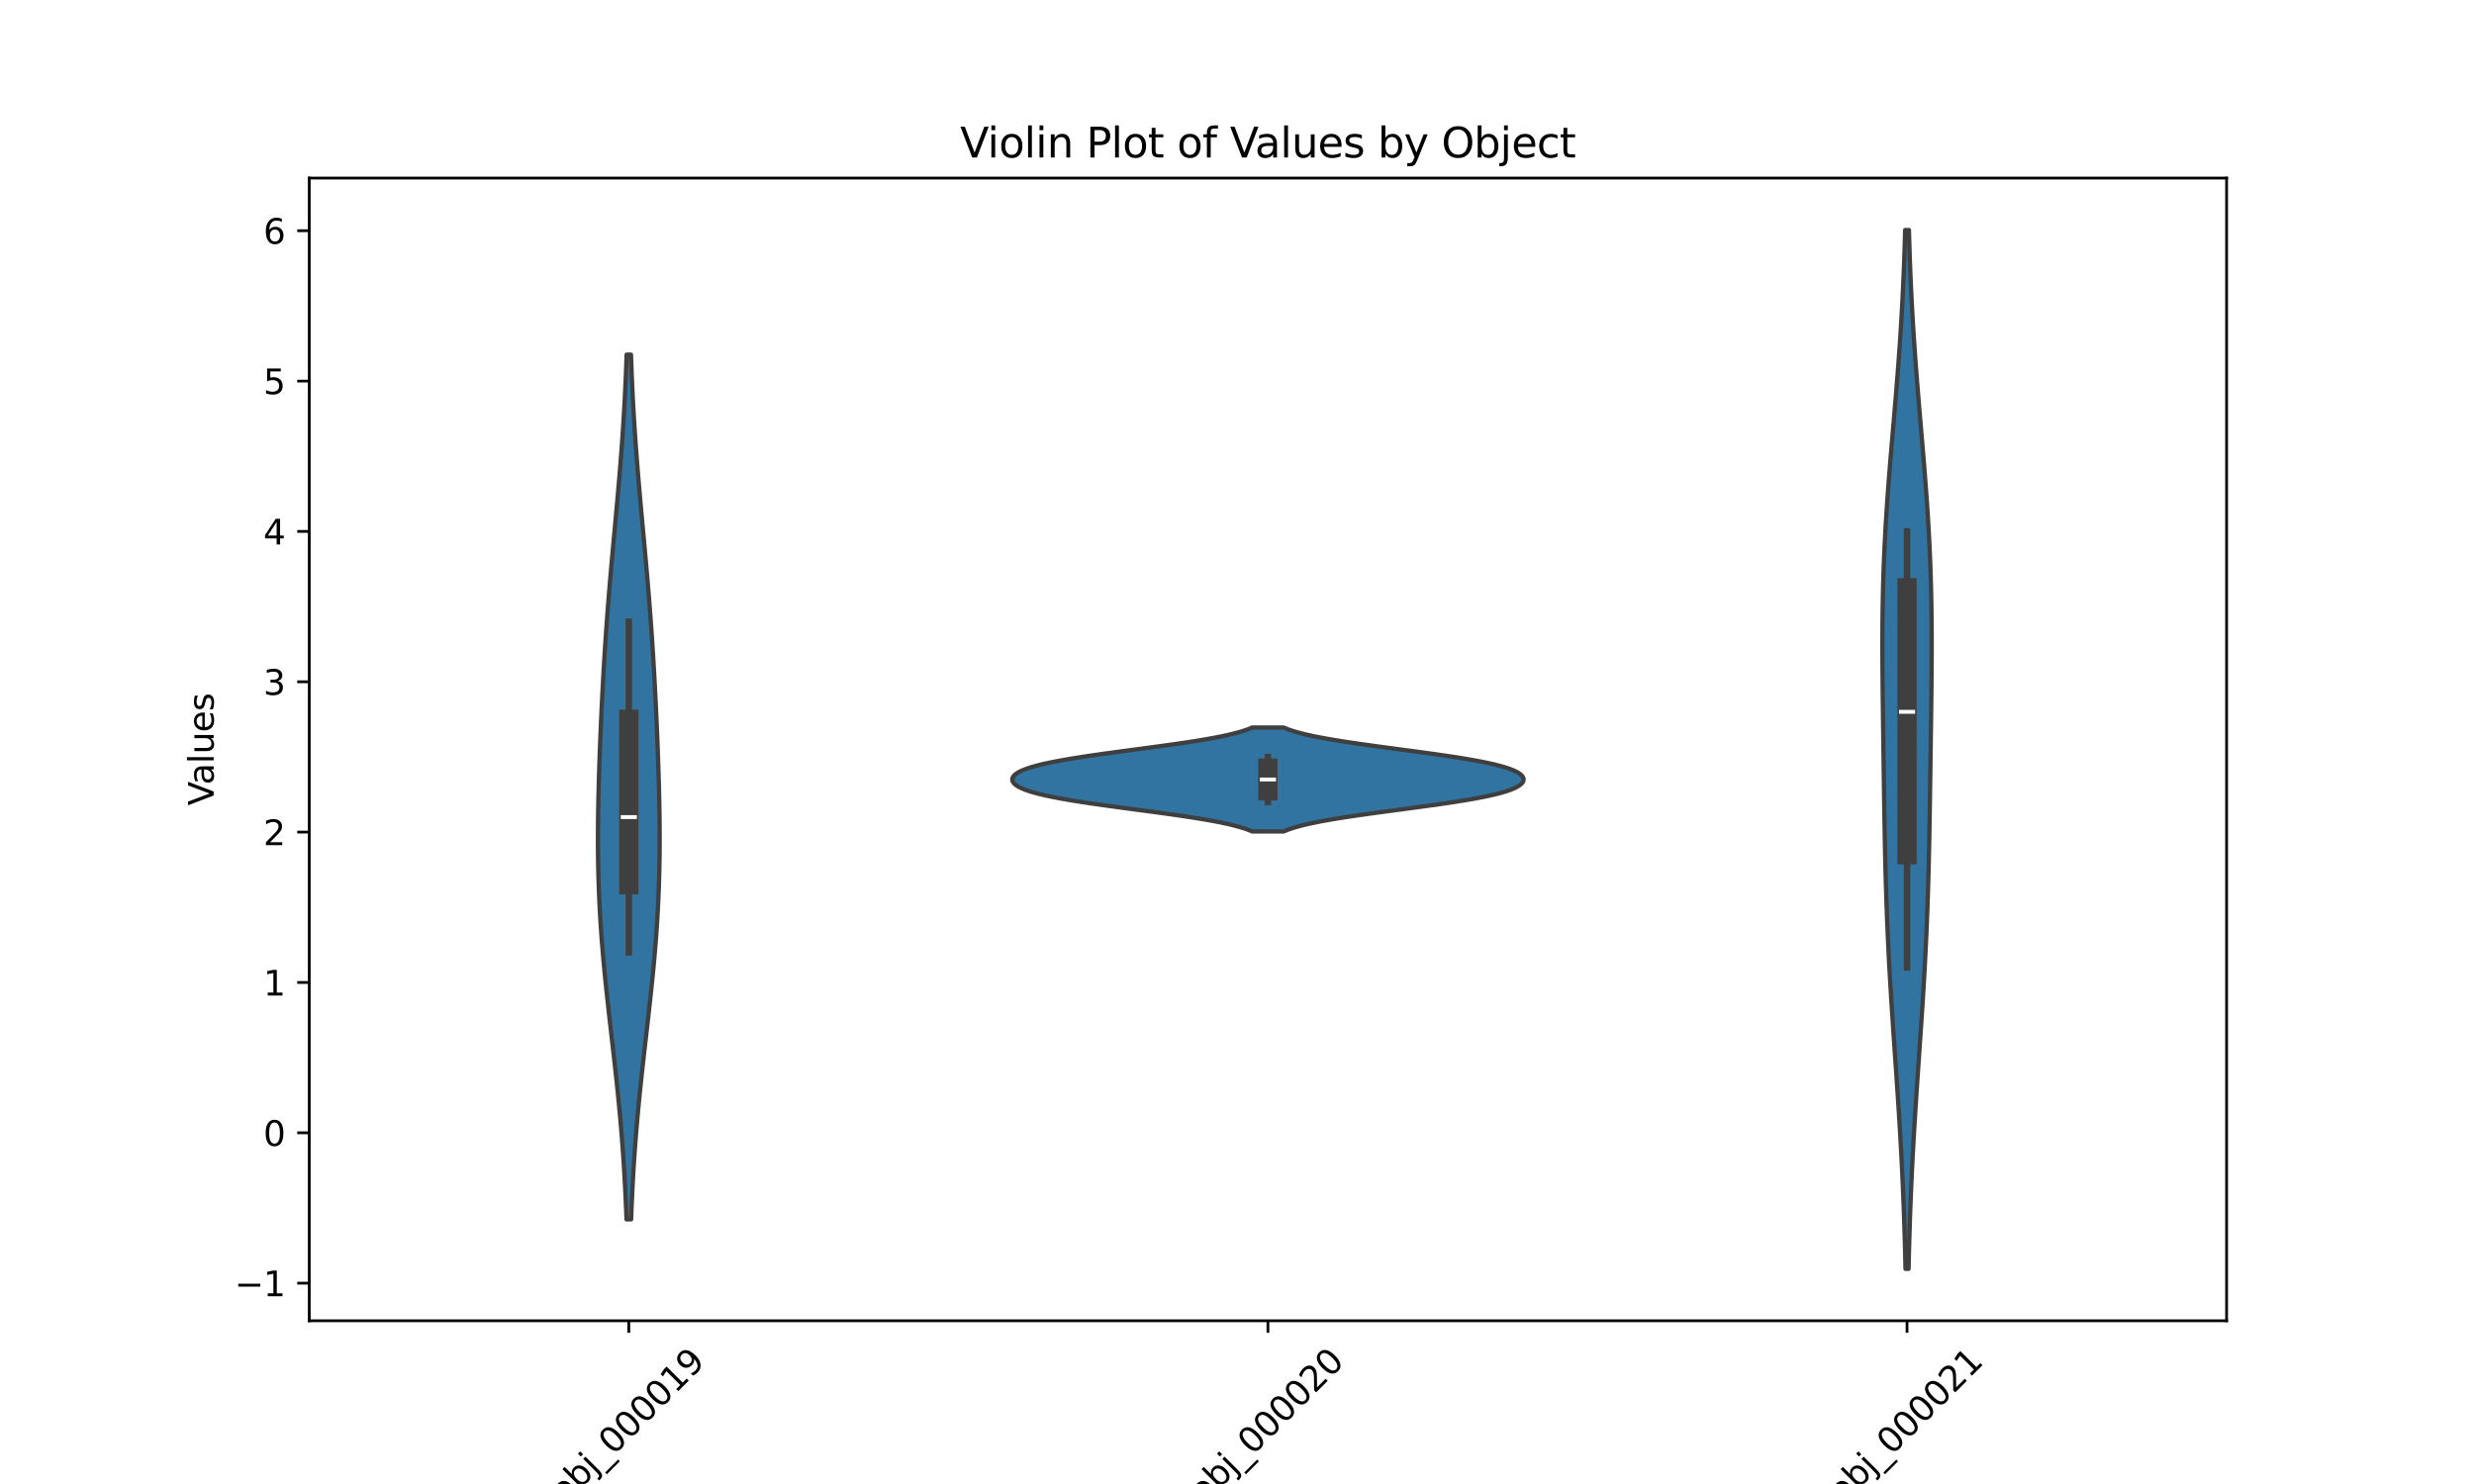 <?xml version="1.0" encoding="utf-8" standalone="no"?>
<!DOCTYPE svg PUBLIC "-//W3C//DTD SVG 1.1//EN"
  "http://www.w3.org/Graphics/SVG/1.1/DTD/svg11.dtd">
<svg xmlns:xlink="http://www.w3.org/1999/xlink" width="720pt" height="432pt" viewBox="0 0 720 432" xmlns="http://www.w3.org/2000/svg" version="1.1">
 <defs>
  <style type="text/css">*{stroke-linejoin: round; stroke-linecap: butt}</style>
 </defs>
 <g id="figure_1">
  <g id="patch_1">
   <path d="M 0 432 
L 720 432 
L 720 0 
L 0 0 
z
" style="fill: #ffffff"/>
  </g>
  <g id="axes_1">
   <g id="patch_2">
    <path d="M 90 384.48 
L 648 384.48 
L 648 51.84 
L 90 51.84 
z
" style="fill: #ffffff"/>
   </g>
   <g id="PolyCollection_1">
    <defs>
     <path id="me017d58b37" d="M 183.673 -77.035 
L 182.327 -77.035 
L 182.231 -79.577 
L 182.124 -82.12 
L 182.007 -84.663 
L 181.878 -87.206 
L 181.737 -89.748 
L 181.584 -92.291 
L 181.419 -94.834 
L 181.242 -97.376 
L 181.051 -99.919 
L 180.849 -102.462 
L 180.634 -105.004 
L 180.407 -107.547 
L 180.169 -110.09 
L 179.921 -112.632 
L 179.662 -115.175 
L 179.395 -117.718 
L 179.121 -120.261 
L 178.84 -122.803 
L 178.554 -125.346 
L 178.264 -127.889 
L 177.973 -130.431 
L 177.682 -132.974 
L 177.392 -135.517 
L 177.105 -138.059 
L 176.823 -140.602 
L 176.548 -143.145 
L 176.282 -145.688 
L 176.025 -148.23 
L 175.78 -150.773 
L 175.547 -153.316 
L 175.329 -155.858 
L 175.125 -158.401 
L 174.938 -160.944 
L 174.768 -163.486 
L 174.614 -166.029 
L 174.479 -168.572 
L 174.362 -171.114 
L 174.262 -173.657 
L 174.18 -176.2 
L 174.116 -178.743 
L 174.068 -181.285 
L 174.036 -183.828 
L 174.02 -186.371 
L 174.019 -188.913 
L 174.031 -191.456 
L 174.056 -193.999 
L 174.093 -196.541 
L 174.141 -199.084 
L 174.198 -201.627 
L 174.264 -204.17 
L 174.338 -206.712 
L 174.42 -209.255 
L 174.508 -211.798 
L 174.602 -214.34 
L 174.702 -216.883 
L 174.808 -219.426 
L 174.919 -221.968 
L 175.035 -224.511 
L 175.156 -227.054 
L 175.283 -229.596 
L 175.415 -232.139 
L 175.553 -234.682 
L 175.697 -237.225 
L 175.848 -239.767 
L 176.006 -242.31 
L 176.17 -244.853 
L 176.342 -247.395 
L 176.521 -249.938 
L 176.707 -252.481 
L 176.901 -255.023 
L 177.101 -257.566 
L 177.308 -260.109 
L 177.522 -262.651 
L 177.74 -265.194 
L 177.964 -267.737 
L 178.192 -270.28 
L 178.423 -272.822 
L 178.656 -275.365 
L 178.89 -277.908 
L 179.124 -280.45 
L 179.356 -282.993 
L 179.587 -285.536 
L 179.813 -288.078 
L 180.035 -290.621 
L 180.252 -293.164 
L 180.462 -295.707 
L 180.664 -298.249 
L 180.859 -300.792 
L 181.045 -303.335 
L 181.221 -305.877 
L 181.388 -308.42 
L 181.545 -310.963 
L 181.692 -313.505 
L 181.828 -316.048 
L 181.955 -318.591 
L 182.072 -321.133 
L 182.179 -323.676 
L 182.276 -326.219 
L 182.365 -328.762 
L 183.635 -328.762 
L 183.635 -328.762 
L 183.724 -326.219 
L 183.821 -323.676 
L 183.928 -321.133 
L 184.045 -318.591 
L 184.172 -316.048 
L 184.308 -313.505 
L 184.455 -310.963 
L 184.612 -308.42 
L 184.779 -305.877 
L 184.955 -303.335 
L 185.141 -300.792 
L 185.336 -298.249 
L 185.538 -295.707 
L 185.748 -293.164 
L 185.965 -290.621 
L 186.187 -288.078 
L 186.413 -285.536 
L 186.644 -282.993 
L 186.876 -280.45 
L 187.11 -277.908 
L 187.344 -275.365 
L 187.577 -272.822 
L 187.808 -270.28 
L 188.036 -267.737 
L 188.26 -265.194 
L 188.478 -262.651 
L 188.692 -260.109 
L 188.899 -257.566 
L 189.099 -255.023 
L 189.293 -252.481 
L 189.479 -249.938 
L 189.658 -247.395 
L 189.83 -244.853 
L 189.994 -242.31 
L 190.152 -239.767 
L 190.303 -237.225 
L 190.447 -234.682 
L 190.585 -232.139 
L 190.717 -229.596 
L 190.844 -227.054 
L 190.965 -224.511 
L 191.081 -221.968 
L 191.192 -219.426 
L 191.298 -216.883 
L 191.398 -214.34 
L 191.492 -211.798 
L 191.58 -209.255 
L 191.662 -206.712 
L 191.736 -204.17 
L 191.802 -201.627 
L 191.859 -199.084 
L 191.907 -196.541 
L 191.944 -193.999 
L 191.969 -191.456 
L 191.981 -188.913 
L 191.98 -186.371 
L 191.964 -183.828 
L 191.932 -181.285 
L 191.884 -178.743 
L 191.82 -176.2 
L 191.738 -173.657 
L 191.638 -171.114 
L 191.521 -168.572 
L 191.386 -166.029 
L 191.232 -163.486 
L 191.062 -160.944 
L 190.875 -158.401 
L 190.671 -155.858 
L 190.453 -153.316 
L 190.22 -150.773 
L 189.975 -148.23 
L 189.718 -145.688 
L 189.452 -143.145 
L 189.177 -140.602 
L 188.895 -138.059 
L 188.608 -135.517 
L 188.318 -132.974 
L 188.027 -130.431 
L 187.736 -127.889 
L 187.446 -125.346 
L 187.16 -122.803 
L 186.879 -120.261 
L 186.605 -117.718 
L 186.338 -115.175 
L 186.079 -112.632 
L 185.831 -110.09 
L 185.593 -107.547 
L 185.366 -105.004 
L 185.151 -102.462 
L 184.949 -99.919 
L 184.758 -97.376 
L 184.581 -94.834 
L 184.416 -92.291 
L 184.263 -89.748 
L 184.122 -87.206 
L 183.993 -84.663 
L 183.876 -82.12 
L 183.769 -79.577 
L 183.673 -77.035 
z
" style="stroke: #3f3f3f; stroke-width: 1.25"/>
    </defs>
    <g clip-path="url(#pd05e8f9fe1)">
     <use xlink:href="#me017d58b37" x="0" y="432" style="fill: #3274a1; stroke: #3f3f3f; stroke-width: 1.25"/>
    </g>
   </g>
   <g id="PolyCollection_2">
    <defs>
     <path id="mda3e8207ad" d="M 373.579 -189.957 
L 364.421 -189.957 
L 363.702 -190.263 
L 362.898 -190.568 
L 362.005 -190.874 
L 361.019 -191.18 
L 359.934 -191.485 
L 358.75 -191.791 
L 357.462 -192.097 
L 356.071 -192.402 
L 354.575 -192.708 
L 352.977 -193.014 
L 351.279 -193.319 
L 349.484 -193.625 
L 347.598 -193.93 
L 345.626 -194.236 
L 343.578 -194.542 
L 341.46 -194.847 
L 339.285 -195.153 
L 337.061 -195.459 
L 334.802 -195.764 
L 332.519 -196.07 
L 330.225 -196.376 
L 327.933 -196.681 
L 325.655 -196.987 
L 323.405 -197.293 
L 321.195 -197.598 
L 319.035 -197.904 
L 316.938 -198.21 
L 314.912 -198.515 
L 312.966 -198.821 
L 311.107 -199.126 
L 309.343 -199.432 
L 307.678 -199.738 
L 306.115 -200.043 
L 304.658 -200.349 
L 303.307 -200.655 
L 302.063 -200.96 
L 300.925 -201.266 
L 299.892 -201.572 
L 298.961 -201.877 
L 298.129 -202.183 
L 297.394 -202.489 
L 296.752 -202.794 
L 296.2 -203.1 
L 295.734 -203.405 
L 295.351 -203.711 
L 295.048 -204.017 
L 294.823 -204.322 
L 294.674 -204.628 
L 294.6 -204.934 
L 294.6 -205.239 
L 294.674 -205.545 
L 294.823 -205.851 
L 295.048 -206.156 
L 295.351 -206.462 
L 295.734 -206.768 
L 296.2 -207.073 
L 296.752 -207.379 
L 297.394 -207.685 
L 298.129 -207.99 
L 298.961 -208.296 
L 299.892 -208.601 
L 300.925 -208.907 
L 302.063 -209.213 
L 303.307 -209.518 
L 304.658 -209.824 
L 306.115 -210.13 
L 307.678 -210.435 
L 309.343 -210.741 
L 311.107 -211.047 
L 312.966 -211.352 
L 314.912 -211.658 
L 316.938 -211.964 
L 319.035 -212.269 
L 321.195 -212.575 
L 323.405 -212.88 
L 325.655 -213.186 
L 327.933 -213.492 
L 330.225 -213.797 
L 332.519 -214.103 
L 334.802 -214.409 
L 337.061 -214.714 
L 339.285 -215.02 
L 341.46 -215.326 
L 343.578 -215.631 
L 345.626 -215.937 
L 347.598 -216.243 
L 349.484 -216.548 
L 351.279 -216.854 
L 352.977 -217.16 
L 354.575 -217.465 
L 356.071 -217.771 
L 357.462 -218.076 
L 358.75 -218.382 
L 359.934 -218.688 
L 361.019 -218.993 
L 362.005 -219.299 
L 362.898 -219.605 
L 363.702 -219.91 
L 364.421 -220.216 
L 373.579 -220.216 
L 373.579 -220.216 
L 374.298 -219.91 
L 375.102 -219.605 
L 375.995 -219.299 
L 376.981 -218.993 
L 378.066 -218.688 
L 379.25 -218.382 
L 380.538 -218.076 
L 381.929 -217.771 
L 383.425 -217.465 
L 385.023 -217.16 
L 386.721 -216.854 
L 388.516 -216.548 
L 390.402 -216.243 
L 392.374 -215.937 
L 394.422 -215.631 
L 396.54 -215.326 
L 398.715 -215.02 
L 400.939 -214.714 
L 403.198 -214.409 
L 405.481 -214.103 
L 407.775 -213.797 
L 410.067 -213.492 
L 412.345 -213.186 
L 414.595 -212.88 
L 416.805 -212.575 
L 418.965 -212.269 
L 421.062 -211.964 
L 423.088 -211.658 
L 425.034 -211.352 
L 426.893 -211.047 
L 428.657 -210.741 
L 430.322 -210.435 
L 431.885 -210.13 
L 433.342 -209.824 
L 434.693 -209.518 
L 435.937 -209.213 
L 437.075 -208.907 
L 438.108 -208.601 
L 439.039 -208.296 
L 439.871 -207.99 
L 440.606 -207.685 
L 441.248 -207.379 
L 441.8 -207.073 
L 442.266 -206.768 
L 442.649 -206.462 
L 442.952 -206.156 
L 443.177 -205.851 
L 443.326 -205.545 
L 443.4 -205.239 
L 443.4 -204.934 
L 443.326 -204.628 
L 443.177 -204.322 
L 442.952 -204.017 
L 442.649 -203.711 
L 442.266 -203.405 
L 441.8 -203.1 
L 441.248 -202.794 
L 440.606 -202.489 
L 439.871 -202.183 
L 439.039 -201.877 
L 438.108 -201.572 
L 437.075 -201.266 
L 435.937 -200.96 
L 434.693 -200.655 
L 433.342 -200.349 
L 431.885 -200.043 
L 430.322 -199.738 
L 428.657 -199.432 
L 426.893 -199.126 
L 425.034 -198.821 
L 423.088 -198.515 
L 421.062 -198.21 
L 418.965 -197.904 
L 416.805 -197.598 
L 414.595 -197.293 
L 412.345 -196.987 
L 410.067 -196.681 
L 407.775 -196.376 
L 405.481 -196.07 
L 403.198 -195.764 
L 400.939 -195.459 
L 398.715 -195.153 
L 396.54 -194.847 
L 394.422 -194.542 
L 392.374 -194.236 
L 390.402 -193.93 
L 388.516 -193.625 
L 386.721 -193.319 
L 385.023 -193.014 
L 383.425 -192.708 
L 381.929 -192.402 
L 380.538 -192.097 
L 379.25 -191.791 
L 378.066 -191.485 
L 376.981 -191.18 
L 375.995 -190.874 
L 375.102 -190.568 
L 374.298 -190.263 
L 373.579 -189.957 
z
" style="stroke: #3f3f3f; stroke-width: 1.25"/>
    </defs>
    <g clip-path="url(#pd05e8f9fe1)">
     <use xlink:href="#mda3e8207ad" x="0" y="432" style="fill: #3274a1; stroke: #3f3f3f; stroke-width: 1.25"/>
    </g>
   </g>
   <g id="PolyCollection_3">
    <defs>
     <path id="me285aeae17" d="M 555.449 -62.64 
L 554.551 -62.64 
L 554.483 -65.695 
L 554.406 -68.749 
L 554.321 -71.804 
L 554.228 -74.858 
L 554.125 -77.913 
L 554.013 -80.967 
L 553.892 -84.022 
L 553.761 -87.076 
L 553.621 -90.131 
L 553.471 -93.185 
L 553.312 -96.24 
L 553.144 -99.295 
L 552.968 -102.349 
L 552.784 -105.404 
L 552.593 -108.458 
L 552.397 -111.513 
L 552.195 -114.567 
L 551.989 -117.622 
L 551.78 -120.676 
L 551.57 -123.731 
L 551.359 -126.785 
L 551.149 -129.84 
L 550.942 -132.895 
L 550.738 -135.949 
L 550.539 -139.004 
L 550.345 -142.058 
L 550.159 -145.113 
L 549.981 -148.167 
L 549.811 -151.222 
L 549.651 -154.276 
L 549.5 -157.331 
L 549.36 -160.385 
L 549.23 -163.44 
L 549.11 -166.495 
L 549.001 -169.549 
L 548.901 -172.604 
L 548.811 -175.658 
L 548.729 -178.713 
L 548.655 -181.767 
L 548.588 -184.822 
L 548.526 -187.876 
L 548.47 -190.931 
L 548.418 -193.985 
L 548.37 -197.04 
L 548.324 -200.095 
L 548.279 -203.149 
L 548.235 -206.204 
L 548.192 -209.258 
L 548.15 -212.313 
L 548.107 -215.367 
L 548.065 -218.422 
L 548.024 -221.476 
L 547.984 -224.531 
L 547.946 -227.585 
L 547.912 -230.64 
L 547.881 -233.695 
L 547.856 -236.749 
L 547.838 -239.804 
L 547.828 -242.858 
L 547.828 -245.913 
L 547.84 -248.967 
L 547.864 -252.022 
L 547.902 -255.076 
L 547.956 -258.131 
L 548.025 -261.185 
L 548.112 -264.24 
L 548.216 -267.295 
L 548.338 -270.349 
L 548.478 -273.404 
L 548.635 -276.458 
L 548.809 -279.513 
L 548.999 -282.567 
L 549.203 -285.622 
L 549.422 -288.676 
L 549.652 -291.731 
L 549.892 -294.785 
L 550.14 -297.84 
L 550.395 -300.895 
L 550.654 -303.949 
L 550.915 -307.004 
L 551.177 -310.058 
L 551.436 -313.113 
L 551.692 -316.167 
L 551.943 -319.222 
L 552.187 -322.276 
L 552.423 -325.331 
L 552.649 -328.385 
L 552.865 -331.44 
L 553.07 -334.495 
L 553.262 -337.549 
L 553.443 -340.604 
L 553.611 -343.658 
L 553.766 -346.713 
L 553.909 -349.767 
L 554.04 -352.822 
L 554.159 -355.876 
L 554.266 -358.931 
L 554.363 -361.985 
L 554.449 -365.04 
L 555.551 -365.04 
L 555.551 -365.04 
L 555.637 -361.985 
L 555.734 -358.931 
L 555.841 -355.876 
L 555.96 -352.822 
L 556.091 -349.767 
L 556.234 -346.713 
L 556.389 -343.658 
L 556.557 -340.604 
L 556.738 -337.549 
L 556.93 -334.495 
L 557.135 -331.44 
L 557.351 -328.385 
L 557.577 -325.331 
L 557.813 -322.276 
L 558.057 -319.222 
L 558.308 -316.167 
L 558.564 -313.113 
L 558.823 -310.058 
L 559.085 -307.004 
L 559.346 -303.949 
L 559.605 -300.895 
L 559.86 -297.84 
L 560.108 -294.785 
L 560.348 -291.731 
L 560.578 -288.676 
L 560.797 -285.622 
L 561.001 -282.567 
L 561.191 -279.513 
L 561.365 -276.458 
L 561.522 -273.404 
L 561.662 -270.349 
L 561.784 -267.295 
L 561.888 -264.24 
L 561.975 -261.185 
L 562.044 -258.131 
L 562.098 -255.076 
L 562.136 -252.022 
L 562.16 -248.967 
L 562.172 -245.913 
L 562.172 -242.858 
L 562.162 -239.804 
L 562.144 -236.749 
L 562.119 -233.695 
L 562.088 -230.64 
L 562.054 -227.585 
L 562.016 -224.531 
L 561.976 -221.476 
L 561.935 -218.422 
L 561.893 -215.367 
L 561.85 -212.313 
L 561.808 -209.258 
L 561.765 -206.204 
L 561.721 -203.149 
L 561.676 -200.095 
L 561.63 -197.04 
L 561.582 -193.985 
L 561.53 -190.931 
L 561.474 -187.876 
L 561.412 -184.822 
L 561.345 -181.767 
L 561.271 -178.713 
L 561.189 -175.658 
L 561.099 -172.604 
L 560.999 -169.549 
L 560.89 -166.495 
L 560.77 -163.44 
L 560.64 -160.385 
L 560.5 -157.331 
L 560.349 -154.276 
L 560.189 -151.222 
L 560.019 -148.167 
L 559.841 -145.113 
L 559.655 -142.058 
L 559.461 -139.004 
L 559.262 -135.949 
L 559.058 -132.895 
L 558.851 -129.84 
L 558.641 -126.785 
L 558.43 -123.731 
L 558.22 -120.676 
L 558.011 -117.622 
L 557.805 -114.567 
L 557.603 -111.513 
L 557.407 -108.458 
L 557.216 -105.404 
L 557.032 -102.349 
L 556.856 -99.295 
L 556.688 -96.24 
L 556.529 -93.185 
L 556.379 -90.131 
L 556.239 -87.076 
L 556.108 -84.022 
L 555.987 -80.967 
L 555.875 -77.913 
L 555.772 -74.858 
L 555.679 -71.804 
L 555.594 -68.749 
L 555.517 -65.695 
L 555.449 -62.64 
z
" style="stroke: #3f3f3f; stroke-width: 1.25"/>
    </defs>
    <g clip-path="url(#pd05e8f9fe1)">
     <use xlink:href="#me285aeae17" x="0" y="432" style="fill: #3274a1; stroke: #3f3f3f; stroke-width: 1.25"/>
    </g>
   </g>
   <g id="matplotlib.axis_1">
    <g id="xtick_1">
     <g id="line2d_1">
      <defs>
       <path id="m1aed71caf4" d="M 0 0 
L 0 3.5 
" style="stroke: #000000; stroke-width: 0.8"/>
      </defs>
      <g>
       <use xlink:href="#m1aed71caf4" x="183" y="384.48" style="stroke: #000000; stroke-width: 0.8"/>
      </g>
     </g>
     <g id="text_1">
      <!-- obj_000019 -->
      <g transform="translate(164.198 438.162) rotate(-45) scale(0.1 -0.1)">
       <defs>
        <path id="DejaVuSans-6f" d="M 1959 3097 
Q 1497 3097 1228 2736 
Q 959 2375 959 1747 
Q 959 1119 1226 758 
Q 1494 397 1959 397 
Q 2419 397 2687 759 
Q 2956 1122 2956 1747 
Q 2956 2369 2687 2733 
Q 2419 3097 1959 3097 
z
M 1959 3584 
Q 2709 3584 3137 3096 
Q 3566 2609 3566 1747 
Q 3566 888 3137 398 
Q 2709 -91 1959 -91 
Q 1206 -91 779 398 
Q 353 888 353 1747 
Q 353 2609 779 3096 
Q 1206 3584 1959 3584 
z
" transform="scale(0.016)"/>
        <path id="DejaVuSans-62" d="M 3116 1747 
Q 3116 2381 2855 2742 
Q 2594 3103 2138 3103 
Q 1681 3103 1420 2742 
Q 1159 2381 1159 1747 
Q 1159 1113 1420 752 
Q 1681 391 2138 391 
Q 2594 391 2855 752 
Q 3116 1113 3116 1747 
z
M 1159 2969 
Q 1341 3281 1617 3432 
Q 1894 3584 2278 3584 
Q 2916 3584 3314 3078 
Q 3713 2572 3713 1747 
Q 3713 922 3314 415 
Q 2916 -91 2278 -91 
Q 1894 -91 1617 61 
Q 1341 213 1159 525 
L 1159 0 
L 581 0 
L 581 4863 
L 1159 4863 
L 1159 2969 
z
" transform="scale(0.016)"/>
        <path id="DejaVuSans-6a" d="M 603 3500 
L 1178 3500 
L 1178 -63 
Q 1178 -731 923 -1031 
Q 669 -1331 103 -1331 
L -116 -1331 
L -116 -844 
L 38 -844 
Q 366 -844 484 -692 
Q 603 -541 603 -63 
L 603 3500 
z
M 603 4863 
L 1178 4863 
L 1178 4134 
L 603 4134 
L 603 4863 
z
" transform="scale(0.016)"/>
        <path id="DejaVuSans-5f" d="M 3263 -1063 
L 3263 -1509 
L -63 -1509 
L -63 -1063 
L 3263 -1063 
z
" transform="scale(0.016)"/>
        <path id="DejaVuSans-30" d="M 2034 4250 
Q 1547 4250 1301 3770 
Q 1056 3291 1056 2328 
Q 1056 1369 1301 889 
Q 1547 409 2034 409 
Q 2525 409 2770 889 
Q 3016 1369 3016 2328 
Q 3016 3291 2770 3770 
Q 2525 4250 2034 4250 
z
M 2034 4750 
Q 2819 4750 3233 4129 
Q 3647 3509 3647 2328 
Q 3647 1150 3233 529 
Q 2819 -91 2034 -91 
Q 1250 -91 836 529 
Q 422 1150 422 2328 
Q 422 3509 836 4129 
Q 1250 4750 2034 4750 
z
" transform="scale(0.016)"/>
        <path id="DejaVuSans-31" d="M 794 531 
L 1825 531 
L 1825 4091 
L 703 3866 
L 703 4441 
L 1819 4666 
L 2450 4666 
L 2450 531 
L 3481 531 
L 3481 0 
L 794 0 
L 794 531 
z
" transform="scale(0.016)"/>
        <path id="DejaVuSans-39" d="M 703 97 
L 703 672 
Q 941 559 1184 500 
Q 1428 441 1663 441 
Q 2288 441 2617 861 
Q 2947 1281 2994 2138 
Q 2813 1869 2534 1725 
Q 2256 1581 1919 1581 
Q 1219 1581 811 2004 
Q 403 2428 403 3163 
Q 403 3881 828 4315 
Q 1253 4750 1959 4750 
Q 2769 4750 3195 4129 
Q 3622 3509 3622 2328 
Q 3622 1225 3098 567 
Q 2575 -91 1691 -91 
Q 1453 -91 1209 -44 
Q 966 3 703 97 
z
M 1959 2075 
Q 2384 2075 2632 2365 
Q 2881 2656 2881 3163 
Q 2881 3666 2632 3958 
Q 2384 4250 1959 4250 
Q 1534 4250 1286 3958 
Q 1038 3666 1038 3163 
Q 1038 2656 1286 2365 
Q 1534 2075 1959 2075 
z
" transform="scale(0.016)"/>
       </defs>
       <use xlink:href="#DejaVuSans-6f"/>
       <use xlink:href="#DejaVuSans-62" x="61.182"/>
       <use xlink:href="#DejaVuSans-6a" x="124.658"/>
       <use xlink:href="#DejaVuSans-5f" x="152.441"/>
       <use xlink:href="#DejaVuSans-30" x="202.441"/>
       <use xlink:href="#DejaVuSans-30" x="266.064"/>
       <use xlink:href="#DejaVuSans-30" x="329.688"/>
       <use xlink:href="#DejaVuSans-30" x="393.311"/>
       <use xlink:href="#DejaVuSans-31" x="456.934"/>
       <use xlink:href="#DejaVuSans-39" x="520.557"/>
      </g>
     </g>
    </g>
    <g id="xtick_2">
     <g id="line2d_2">
      <g>
       <use xlink:href="#m1aed71caf4" x="369" y="384.48" style="stroke: #000000; stroke-width: 0.8"/>
      </g>
     </g>
     <g id="text_2">
      <!-- obj_000020 -->
      <g transform="translate(350.198 438.162) rotate(-45) scale(0.1 -0.1)">
       <defs>
        <path id="DejaVuSans-32" d="M 1228 531 
L 3431 531 
L 3431 0 
L 469 0 
L 469 531 
Q 828 903 1448 1529 
Q 2069 2156 2228 2338 
Q 2531 2678 2651 2914 
Q 2772 3150 2772 3378 
Q 2772 3750 2511 3984 
Q 2250 4219 1831 4219 
Q 1534 4219 1204 4116 
Q 875 4013 500 3803 
L 500 4441 
Q 881 4594 1212 4672 
Q 1544 4750 1819 4750 
Q 2544 4750 2975 4387 
Q 3406 4025 3406 3419 
Q 3406 3131 3298 2873 
Q 3191 2616 2906 2266 
Q 2828 2175 2409 1742 
Q 1991 1309 1228 531 
z
" transform="scale(0.016)"/>
       </defs>
       <use xlink:href="#DejaVuSans-6f"/>
       <use xlink:href="#DejaVuSans-62" x="61.182"/>
       <use xlink:href="#DejaVuSans-6a" x="124.658"/>
       <use xlink:href="#DejaVuSans-5f" x="152.441"/>
       <use xlink:href="#DejaVuSans-30" x="202.441"/>
       <use xlink:href="#DejaVuSans-30" x="266.064"/>
       <use xlink:href="#DejaVuSans-30" x="329.688"/>
       <use xlink:href="#DejaVuSans-30" x="393.311"/>
       <use xlink:href="#DejaVuSans-32" x="456.934"/>
       <use xlink:href="#DejaVuSans-30" x="520.557"/>
      </g>
     </g>
    </g>
    <g id="xtick_3">
     <g id="line2d_3">
      <g>
       <use xlink:href="#m1aed71caf4" x="555" y="384.48" style="stroke: #000000; stroke-width: 0.8"/>
      </g>
     </g>
     <g id="text_3">
      <!-- obj_000021 -->
      <g transform="translate(536.198 438.162) rotate(-45) scale(0.1 -0.1)">
       <use xlink:href="#DejaVuSans-6f"/>
       <use xlink:href="#DejaVuSans-62" x="61.182"/>
       <use xlink:href="#DejaVuSans-6a" x="124.658"/>
       <use xlink:href="#DejaVuSans-5f" x="152.441"/>
       <use xlink:href="#DejaVuSans-30" x="202.441"/>
       <use xlink:href="#DejaVuSans-30" x="266.064"/>
       <use xlink:href="#DejaVuSans-30" x="329.688"/>
       <use xlink:href="#DejaVuSans-30" x="393.311"/>
       <use xlink:href="#DejaVuSans-32" x="456.934"/>
       <use xlink:href="#DejaVuSans-31" x="520.557"/>
      </g>
     </g>
    </g>
    <g id="text_4">
     <!-- Objects -->
     <g transform="translate(350.11 451.428) scale(0.1 -0.1)">
      <defs>
       <path id="DejaVuSans-4f" d="M 2522 4238 
Q 1834 4238 1429 3725 
Q 1025 3213 1025 2328 
Q 1025 1447 1429 934 
Q 1834 422 2522 422 
Q 3209 422 3611 934 
Q 4013 1447 4013 2328 
Q 4013 3213 3611 3725 
Q 3209 4238 2522 4238 
z
M 2522 4750 
Q 3503 4750 4090 4092 
Q 4678 3434 4678 2328 
Q 4678 1225 4090 567 
Q 3503 -91 2522 -91 
Q 1538 -91 948 565 
Q 359 1222 359 2328 
Q 359 3434 948 4092 
Q 1538 4750 2522 4750 
z
" transform="scale(0.016)"/>
       <path id="DejaVuSans-65" d="M 3597 1894 
L 3597 1613 
L 953 1613 
Q 991 1019 1311 708 
Q 1631 397 2203 397 
Q 2534 397 2845 478 
Q 3156 559 3463 722 
L 3463 178 
Q 3153 47 2828 -22 
Q 2503 -91 2169 -91 
Q 1331 -91 842 396 
Q 353 884 353 1716 
Q 353 2575 817 3079 
Q 1281 3584 2069 3584 
Q 2775 3584 3186 3129 
Q 3597 2675 3597 1894 
z
M 3022 2063 
Q 3016 2534 2758 2815 
Q 2500 3097 2075 3097 
Q 1594 3097 1305 2825 
Q 1016 2553 972 2059 
L 3022 2063 
z
" transform="scale(0.016)"/>
       <path id="DejaVuSans-63" d="M 3122 3366 
L 3122 2828 
Q 2878 2963 2633 3030 
Q 2388 3097 2138 3097 
Q 1578 3097 1268 2742 
Q 959 2388 959 1747 
Q 959 1106 1268 751 
Q 1578 397 2138 397 
Q 2388 397 2633 464 
Q 2878 531 3122 666 
L 3122 134 
Q 2881 22 2623 -34 
Q 2366 -91 2075 -91 
Q 1284 -91 818 406 
Q 353 903 353 1747 
Q 353 2603 823 3093 
Q 1294 3584 2113 3584 
Q 2378 3584 2631 3529 
Q 2884 3475 3122 3366 
z
" transform="scale(0.016)"/>
       <path id="DejaVuSans-74" d="M 1172 4494 
L 1172 3500 
L 2356 3500 
L 2356 3053 
L 1172 3053 
L 1172 1153 
Q 1172 725 1289 603 
Q 1406 481 1766 481 
L 2356 481 
L 2356 0 
L 1766 0 
Q 1100 0 847 248 
Q 594 497 594 1153 
L 594 3053 
L 172 3053 
L 172 3500 
L 594 3500 
L 594 4494 
L 1172 4494 
z
" transform="scale(0.016)"/>
       <path id="DejaVuSans-73" d="M 2834 3397 
L 2834 2853 
Q 2591 2978 2328 3040 
Q 2066 3103 1784 3103 
Q 1356 3103 1142 2972 
Q 928 2841 928 2578 
Q 928 2378 1081 2264 
Q 1234 2150 1697 2047 
L 1894 2003 
Q 2506 1872 2764 1633 
Q 3022 1394 3022 966 
Q 3022 478 2636 193 
Q 2250 -91 1575 -91 
Q 1294 -91 989 -36 
Q 684 19 347 128 
L 347 722 
Q 666 556 975 473 
Q 1284 391 1588 391 
Q 1994 391 2212 530 
Q 2431 669 2431 922 
Q 2431 1156 2273 1281 
Q 2116 1406 1581 1522 
L 1381 1569 
Q 847 1681 609 1914 
Q 372 2147 372 2553 
Q 372 3047 722 3315 
Q 1072 3584 1716 3584 
Q 2034 3584 2315 3537 
Q 2597 3491 2834 3397 
z
" transform="scale(0.016)"/>
      </defs>
      <use xlink:href="#DejaVuSans-4f"/>
      <use xlink:href="#DejaVuSans-62" x="78.711"/>
      <use xlink:href="#DejaVuSans-6a" x="142.188"/>
      <use xlink:href="#DejaVuSans-65" x="169.971"/>
      <use xlink:href="#DejaVuSans-63" x="231.494"/>
      <use xlink:href="#DejaVuSans-74" x="286.475"/>
      <use xlink:href="#DejaVuSans-73" x="325.684"/>
     </g>
    </g>
   </g>
   <g id="matplotlib.axis_2">
    <g id="ytick_1">
     <g id="line2d_4">
      <defs>
       <path id="m3cd6441a55" d="M 0 0 
L -3.5 0 
" style="stroke: #000000; stroke-width: 0.8"/>
      </defs>
      <g>
       <use xlink:href="#m3cd6441a55" x="90" y="373.534" style="stroke: #000000; stroke-width: 0.8"/>
      </g>
     </g>
     <g id="text_5">
      <!-- −1 -->
      <g transform="translate(68.258 377.333) scale(0.1 -0.1)">
       <defs>
        <path id="DejaVuSans-2212" d="M 678 2272 
L 4684 2272 
L 4684 1741 
L 678 1741 
L 678 2272 
z
" transform="scale(0.016)"/>
       </defs>
       <use xlink:href="#DejaVuSans-2212"/>
       <use xlink:href="#DejaVuSans-31" x="83.789"/>
      </g>
     </g>
    </g>
    <g id="ytick_2">
     <g id="line2d_5">
      <g>
       <use xlink:href="#m3cd6441a55" x="90" y="329.767" style="stroke: #000000; stroke-width: 0.8"/>
      </g>
     </g>
     <g id="text_6">
      <!-- 0 -->
      <g transform="translate(76.638 333.566) scale(0.1 -0.1)">
       <use xlink:href="#DejaVuSans-30"/>
      </g>
     </g>
    </g>
    <g id="ytick_3">
     <g id="line2d_6">
      <g>
       <use xlink:href="#m3cd6441a55" x="90" y="285.999" style="stroke: #000000; stroke-width: 0.8"/>
      </g>
     </g>
     <g id="text_7">
      <!-- 1 -->
      <g transform="translate(76.638 289.799) scale(0.1 -0.1)">
       <use xlink:href="#DejaVuSans-31"/>
      </g>
     </g>
    </g>
    <g id="ytick_4">
     <g id="line2d_7">
      <g>
       <use xlink:href="#m3cd6441a55" x="90" y="242.232" style="stroke: #000000; stroke-width: 0.8"/>
      </g>
     </g>
     <g id="text_8">
      <!-- 2 -->
      <g transform="translate(76.638 246.031) scale(0.1 -0.1)">
       <use xlink:href="#DejaVuSans-32"/>
      </g>
     </g>
    </g>
    <g id="ytick_5">
     <g id="line2d_8">
      <g>
       <use xlink:href="#m3cd6441a55" x="90" y="198.465" style="stroke: #000000; stroke-width: 0.8"/>
      </g>
     </g>
     <g id="text_9">
      <!-- 3 -->
      <g transform="translate(76.638 202.264) scale(0.1 -0.1)">
       <defs>
        <path id="DejaVuSans-33" d="M 2597 2516 
Q 3050 2419 3304 2112 
Q 3559 1806 3559 1356 
Q 3559 666 3084 287 
Q 2609 -91 1734 -91 
Q 1441 -91 1130 -33 
Q 819 25 488 141 
L 488 750 
Q 750 597 1062 519 
Q 1375 441 1716 441 
Q 2309 441 2620 675 
Q 2931 909 2931 1356 
Q 2931 1769 2642 2001 
Q 2353 2234 1838 2234 
L 1294 2234 
L 1294 2753 
L 1863 2753 
Q 2328 2753 2575 2939 
Q 2822 3125 2822 3475 
Q 2822 3834 2567 4026 
Q 2313 4219 1838 4219 
Q 1578 4219 1281 4162 
Q 984 4106 628 3988 
L 628 4550 
Q 988 4650 1302 4700 
Q 1616 4750 1894 4750 
Q 2613 4750 3031 4423 
Q 3450 4097 3450 3541 
Q 3450 3153 3228 2886 
Q 3006 2619 2597 2516 
z
" transform="scale(0.016)"/>
       </defs>
       <use xlink:href="#DejaVuSans-33"/>
      </g>
     </g>
    </g>
    <g id="ytick_6">
     <g id="line2d_9">
      <g>
       <use xlink:href="#m3cd6441a55" x="90" y="154.697" style="stroke: #000000; stroke-width: 0.8"/>
      </g>
     </g>
     <g id="text_10">
      <!-- 4 -->
      <g transform="translate(76.638 158.497) scale(0.1 -0.1)">
       <defs>
        <path id="DejaVuSans-34" d="M 2419 4116 
L 825 1625 
L 2419 1625 
L 2419 4116 
z
M 2253 4666 
L 3047 4666 
L 3047 1625 
L 3713 1625 
L 3713 1100 
L 3047 1100 
L 3047 0 
L 2419 0 
L 2419 1100 
L 313 1100 
L 313 1709 
L 2253 4666 
z
" transform="scale(0.016)"/>
       </defs>
       <use xlink:href="#DejaVuSans-34"/>
      </g>
     </g>
    </g>
    <g id="ytick_7">
     <g id="line2d_10">
      <g>
       <use xlink:href="#m3cd6441a55" x="90" y="110.93" style="stroke: #000000; stroke-width: 0.8"/>
      </g>
     </g>
     <g id="text_11">
      <!-- 5 -->
      <g transform="translate(76.638 114.729) scale(0.1 -0.1)">
       <defs>
        <path id="DejaVuSans-35" d="M 691 4666 
L 3169 4666 
L 3169 4134 
L 1269 4134 
L 1269 2991 
Q 1406 3038 1543 3061 
Q 1681 3084 1819 3084 
Q 2600 3084 3056 2656 
Q 3513 2228 3513 1497 
Q 3513 744 3044 326 
Q 2575 -91 1722 -91 
Q 1428 -91 1123 -41 
Q 819 9 494 109 
L 494 744 
Q 775 591 1075 516 
Q 1375 441 1709 441 
Q 2250 441 2565 725 
Q 2881 1009 2881 1497 
Q 2881 1984 2565 2268 
Q 2250 2553 1709 2553 
Q 1456 2553 1204 2497 
Q 953 2441 691 2322 
L 691 4666 
z
" transform="scale(0.016)"/>
       </defs>
       <use xlink:href="#DejaVuSans-35"/>
      </g>
     </g>
    </g>
    <g id="ytick_8">
     <g id="line2d_11">
      <g>
       <use xlink:href="#m3cd6441a55" x="90" y="67.163" style="stroke: #000000; stroke-width: 0.8"/>
      </g>
     </g>
     <g id="text_12">
      <!-- 6 -->
      <g transform="translate(76.638 70.962) scale(0.1 -0.1)">
       <defs>
        <path id="DejaVuSans-36" d="M 2113 2584 
Q 1688 2584 1439 2293 
Q 1191 2003 1191 1497 
Q 1191 994 1439 701 
Q 1688 409 2113 409 
Q 2538 409 2786 701 
Q 3034 994 3034 1497 
Q 3034 2003 2786 2293 
Q 2538 2584 2113 2584 
z
M 3366 4563 
L 3366 3988 
Q 3128 4100 2886 4159 
Q 2644 4219 2406 4219 
Q 1781 4219 1451 3797 
Q 1122 3375 1075 2522 
Q 1259 2794 1537 2939 
Q 1816 3084 2150 3084 
Q 2853 3084 3261 2657 
Q 3669 2231 3669 1497 
Q 3669 778 3244 343 
Q 2819 -91 2113 -91 
Q 1303 -91 875 529 
Q 447 1150 447 2328 
Q 447 3434 972 4092 
Q 1497 4750 2381 4750 
Q 2619 4750 2861 4703 
Q 3103 4656 3366 4563 
z
" transform="scale(0.016)"/>
       </defs>
       <use xlink:href="#DejaVuSans-36"/>
      </g>
     </g>
    </g>
    <g id="text_13">
     <!-- Values -->
     <g transform="translate(62.178 234.496) rotate(-90) scale(0.1 -0.1)">
      <defs>
       <path id="DejaVuSans-56" d="M 1831 0 
L 50 4666 
L 709 4666 
L 2188 738 
L 3669 4666 
L 4325 4666 
L 2547 0 
L 1831 0 
z
" transform="scale(0.016)"/>
       <path id="DejaVuSans-61" d="M 2194 1759 
Q 1497 1759 1228 1600 
Q 959 1441 959 1056 
Q 959 750 1161 570 
Q 1363 391 1709 391 
Q 2188 391 2477 730 
Q 2766 1069 2766 1631 
L 2766 1759 
L 2194 1759 
z
M 3341 1997 
L 3341 0 
L 2766 0 
L 2766 531 
Q 2569 213 2275 61 
Q 1981 -91 1556 -91 
Q 1019 -91 701 211 
Q 384 513 384 1019 
Q 384 1609 779 1909 
Q 1175 2209 1959 2209 
L 2766 2209 
L 2766 2266 
Q 2766 2663 2505 2880 
Q 2244 3097 1772 3097 
Q 1472 3097 1187 3025 
Q 903 2953 641 2809 
L 641 3341 
Q 956 3463 1253 3523 
Q 1550 3584 1831 3584 
Q 2591 3584 2966 3190 
Q 3341 2797 3341 1997 
z
" transform="scale(0.016)"/>
       <path id="DejaVuSans-6c" d="M 603 4863 
L 1178 4863 
L 1178 0 
L 603 0 
L 603 4863 
z
" transform="scale(0.016)"/>
       <path id="DejaVuSans-75" d="M 544 1381 
L 544 3500 
L 1119 3500 
L 1119 1403 
Q 1119 906 1312 657 
Q 1506 409 1894 409 
Q 2359 409 2629 706 
Q 2900 1003 2900 1516 
L 2900 3500 
L 3475 3500 
L 3475 0 
L 2900 0 
L 2900 538 
Q 2691 219 2414 64 
Q 2138 -91 1772 -91 
Q 1169 -91 856 284 
Q 544 659 544 1381 
z
M 1991 3584 
L 1991 3584 
z
" transform="scale(0.016)"/>
      </defs>
      <use xlink:href="#DejaVuSans-56"/>
      <use xlink:href="#DejaVuSans-61" x="60.658"/>
      <use xlink:href="#DejaVuSans-6c" x="121.938"/>
      <use xlink:href="#DejaVuSans-75" x="149.721"/>
      <use xlink:href="#DejaVuSans-65" x="213.1"/>
      <use xlink:href="#DejaVuSans-73" x="274.623"/>
     </g>
    </g>
   </g>
   <g id="line2d_12">
    <path d="M 183 277.246 
L 183 180.958 
" clip-path="url(#pd05e8f9fe1)" style="fill: none; stroke: #3f3f3f; stroke-width: 1.875; stroke-linecap: square"/>
   </g>
   <g id="line2d_13">
    <path d="M 183 257.551 
L 183 209.407 
" clip-path="url(#pd05e8f9fe1)" style="fill: none; stroke: #3f3f3f; stroke-width: 5.625; stroke-linecap: square"/>
   </g>
   <g id="line2d_14">
    <path d="M 183 237.855 
" clip-path="url(#pd05e8f9fe1)" style="fill: none; stroke: #3f3f3f; stroke-width: 1.5; stroke-linecap: square"/>
    <defs>
     <path id="ma6a4556dae" d="M 2.344 0 
L -2.344 -0 
" style="stroke: #ffffff; stroke-width: 1.125"/>
    </defs>
    <g clip-path="url(#pd05e8f9fe1)">
     <use xlink:href="#ma6a4556dae" x="183" y="237.855" style="fill: #ffffff; stroke: #ffffff; stroke-width: 1.125"/>
    </g>
   </g>
   <g id="line2d_15">
    <path d="M 369 233.479 
L 369 220.348 
" clip-path="url(#pd05e8f9fe1)" style="fill: none; stroke: #3f3f3f; stroke-width: 1.875; stroke-linecap: square"/>
   </g>
   <g id="line2d_16">
    <path d="M 369 230.196 
L 369 223.631 
" clip-path="url(#pd05e8f9fe1)" style="fill: none; stroke: #3f3f3f; stroke-width: 5.625; stroke-linecap: square"/>
   </g>
   <g id="line2d_17">
    <path d="M 369 226.913 
" clip-path="url(#pd05e8f9fe1)" style="fill: none; stroke: #3f3f3f; stroke-width: 1.5; stroke-linecap: square"/>
    <g clip-path="url(#pd05e8f9fe1)">
     <use xlink:href="#ma6a4556dae" x="369" y="226.913" style="fill: #ffffff; stroke: #ffffff; stroke-width: 1.125"/>
    </g>
   </g>
   <g id="line2d_18">
    <path d="M 555 281.623 
L 555 154.697 
" clip-path="url(#pd05e8f9fe1)" style="fill: none; stroke: #3f3f3f; stroke-width: 1.875; stroke-linecap: square"/>
   </g>
   <g id="line2d_19">
    <path d="M 555 248.797 
L 555 171.11 
" clip-path="url(#pd05e8f9fe1)" style="fill: none; stroke: #3f3f3f; stroke-width: 5.625; stroke-linecap: square"/>
   </g>
   <g id="line2d_20">
    <path d="M 555 207.218 
" clip-path="url(#pd05e8f9fe1)" style="fill: none; stroke: #3f3f3f; stroke-width: 1.5; stroke-linecap: square"/>
    <g clip-path="url(#pd05e8f9fe1)">
     <use xlink:href="#ma6a4556dae" x="555" y="207.218" style="fill: #ffffff; stroke: #ffffff; stroke-width: 1.125"/>
    </g>
   </g>
   <g id="patch_3">
    <path d="M 90 384.48 
L 90 51.84 
" style="fill: none; stroke: #000000; stroke-width: 0.8; stroke-linejoin: miter; stroke-linecap: square"/>
   </g>
   <g id="patch_4">
    <path d="M 648 384.48 
L 648 51.84 
" style="fill: none; stroke: #000000; stroke-width: 0.8; stroke-linejoin: miter; stroke-linecap: square"/>
   </g>
   <g id="patch_5">
    <path d="M 90 384.48 
L 648 384.48 
" style="fill: none; stroke: #000000; stroke-width: 0.8; stroke-linejoin: miter; stroke-linecap: square"/>
   </g>
   <g id="patch_6">
    <path d="M 90 51.84 
L 648 51.84 
" style="fill: none; stroke: #000000; stroke-width: 0.8; stroke-linejoin: miter; stroke-linecap: square"/>
   </g>
   <g id="text_14">
    <!-- Violin Plot of Values by Object -->
    <g transform="translate(279.425 45.84) scale(0.12 -0.12)">
     <defs>
      <path id="DejaVuSans-69" d="M 603 3500 
L 1178 3500 
L 1178 0 
L 603 0 
L 603 3500 
z
M 603 4863 
L 1178 4863 
L 1178 4134 
L 603 4134 
L 603 4863 
z
" transform="scale(0.016)"/>
      <path id="DejaVuSans-6e" d="M 3513 2113 
L 3513 0 
L 2938 0 
L 2938 2094 
Q 2938 2591 2744 2837 
Q 2550 3084 2163 3084 
Q 1697 3084 1428 2787 
Q 1159 2491 1159 1978 
L 1159 0 
L 581 0 
L 581 3500 
L 1159 3500 
L 1159 2956 
Q 1366 3272 1645 3428 
Q 1925 3584 2291 3584 
Q 2894 3584 3203 3211 
Q 3513 2838 3513 2113 
z
" transform="scale(0.016)"/>
      <path id="DejaVuSans-20" transform="scale(0.016)"/>
      <path id="DejaVuSans-50" d="M 1259 4147 
L 1259 2394 
L 2053 2394 
Q 2494 2394 2734 2622 
Q 2975 2850 2975 3272 
Q 2975 3691 2734 3919 
Q 2494 4147 2053 4147 
L 1259 4147 
z
M 628 4666 
L 2053 4666 
Q 2838 4666 3239 4311 
Q 3641 3956 3641 3272 
Q 3641 2581 3239 2228 
Q 2838 1875 2053 1875 
L 1259 1875 
L 1259 0 
L 628 0 
L 628 4666 
z
" transform="scale(0.016)"/>
      <path id="DejaVuSans-66" d="M 2375 4863 
L 2375 4384 
L 1825 4384 
Q 1516 4384 1395 4259 
Q 1275 4134 1275 3809 
L 1275 3500 
L 2222 3500 
L 2222 3053 
L 1275 3053 
L 1275 0 
L 697 0 
L 697 3053 
L 147 3053 
L 147 3500 
L 697 3500 
L 697 3744 
Q 697 4328 969 4595 
Q 1241 4863 1831 4863 
L 2375 4863 
z
" transform="scale(0.016)"/>
      <path id="DejaVuSans-79" d="M 2059 -325 
Q 1816 -950 1584 -1140 
Q 1353 -1331 966 -1331 
L 506 -1331 
L 506 -850 
L 844 -850 
Q 1081 -850 1212 -737 
Q 1344 -625 1503 -206 
L 1606 56 
L 191 3500 
L 800 3500 
L 1894 763 
L 2988 3500 
L 3597 3500 
L 2059 -325 
z
" transform="scale(0.016)"/>
     </defs>
     <use xlink:href="#DejaVuSans-56"/>
     <use xlink:href="#DejaVuSans-69" x="66.158"/>
     <use xlink:href="#DejaVuSans-6f" x="93.941"/>
     <use xlink:href="#DejaVuSans-6c" x="155.123"/>
     <use xlink:href="#DejaVuSans-69" x="182.906"/>
     <use xlink:href="#DejaVuSans-6e" x="210.689"/>
     <use xlink:href="#DejaVuSans-20" x="274.068"/>
     <use xlink:href="#DejaVuSans-50" x="305.855"/>
     <use xlink:href="#DejaVuSans-6c" x="366.158"/>
     <use xlink:href="#DejaVuSans-6f" x="393.941"/>
     <use xlink:href="#DejaVuSans-74" x="455.123"/>
     <use xlink:href="#DejaVuSans-20" x="494.332"/>
     <use xlink:href="#DejaVuSans-6f" x="526.119"/>
     <use xlink:href="#DejaVuSans-66" x="587.301"/>
     <use xlink:href="#DejaVuSans-20" x="622.506"/>
     <use xlink:href="#DejaVuSans-56" x="654.293"/>
     <use xlink:href="#DejaVuSans-61" x="714.951"/>
     <use xlink:href="#DejaVuSans-6c" x="776.23"/>
     <use xlink:href="#DejaVuSans-75" x="804.014"/>
     <use xlink:href="#DejaVuSans-65" x="867.393"/>
     <use xlink:href="#DejaVuSans-73" x="928.916"/>
     <use xlink:href="#DejaVuSans-20" x="981.016"/>
     <use xlink:href="#DejaVuSans-62" x="1012.803"/>
     <use xlink:href="#DejaVuSans-79" x="1076.279"/>
     <use xlink:href="#DejaVuSans-20" x="1135.459"/>
     <use xlink:href="#DejaVuSans-4f" x="1167.246"/>
     <use xlink:href="#DejaVuSans-62" x="1245.957"/>
     <use xlink:href="#DejaVuSans-6a" x="1309.434"/>
     <use xlink:href="#DejaVuSans-65" x="1337.217"/>
     <use xlink:href="#DejaVuSans-63" x="1398.74"/>
     <use xlink:href="#DejaVuSans-74" x="1453.721"/>
    </g>
   </g>
  </g>
 </g>
 <defs>
  <clipPath id="pd05e8f9fe1">
   <rect x="90" y="51.84" width="558" height="332.64"/>
  </clipPath>
 </defs>
</svg>
